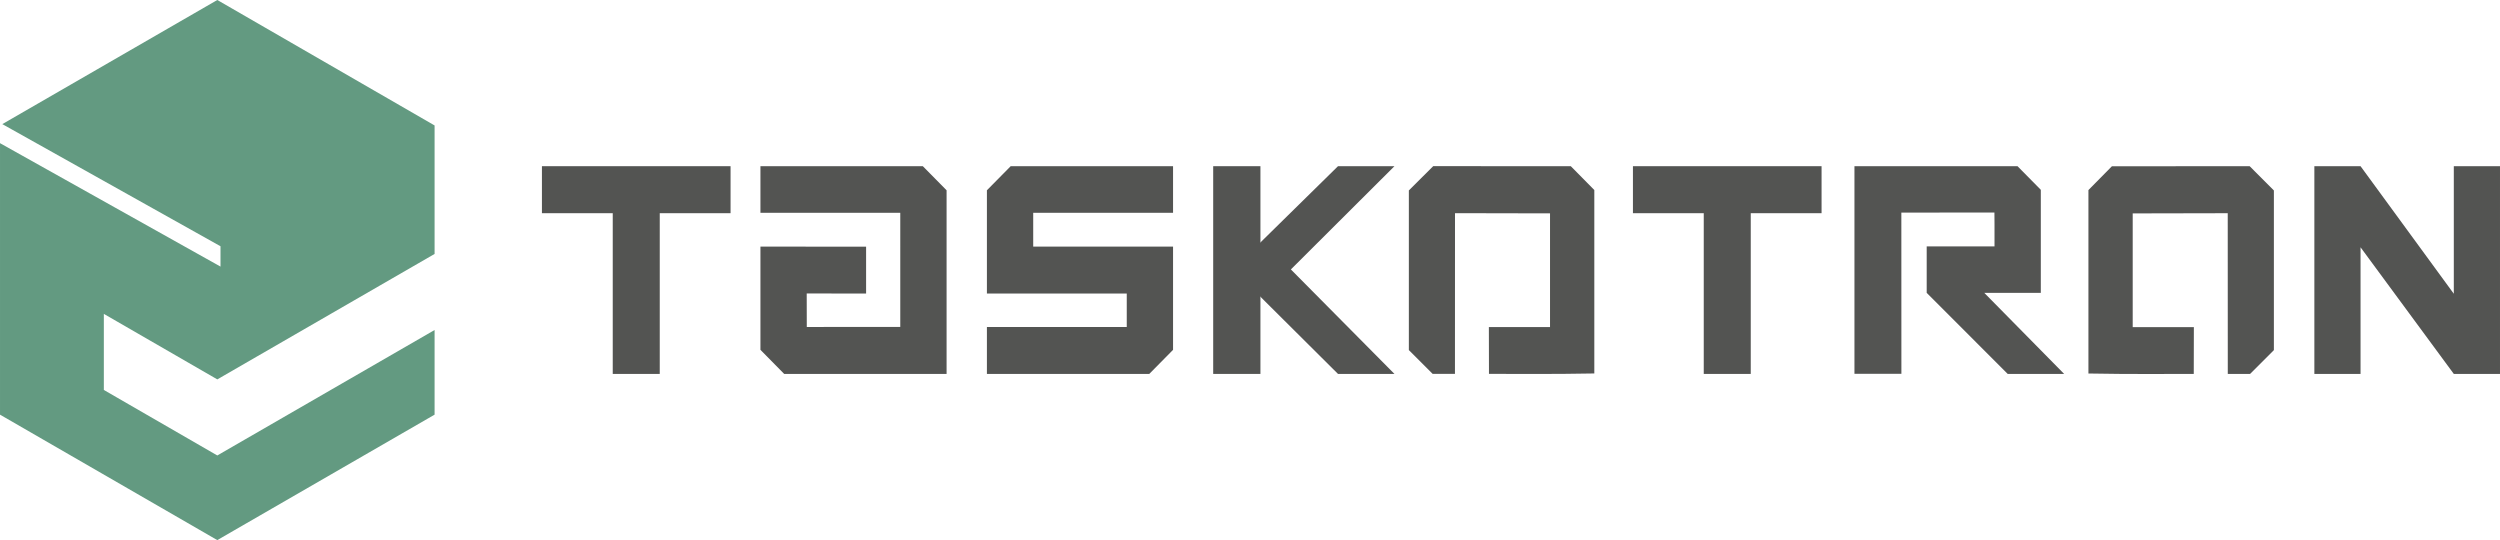 <?xml version="1.0" encoding="UTF-8" standalone="no"?>
<!-- Created with Inkscape (http://www.inkscape.org/) -->

<svg
   xmlns:dc="http://purl.org/dc/elements/1.1/"
   xmlns:cc="http://creativecommons.org/ns#"
   xmlns:rdf="http://www.w3.org/1999/02/22-rdf-syntax-ns#"
   xmlns:svg="http://www.w3.org/2000/svg"
   xmlns="http://www.w3.org/2000/svg"
   xmlns:sodipodi="http://sodipodi.sourceforge.net/DTD/sodipodi-0.dtd"
   xmlns:inkscape="http://www.inkscape.org/namespaces/inkscape"
   width="152.841mm"
   height="33.02mm"
   viewBox="0 0 541.562 117"
   id="svg3548"
   version="1.1"
   inkscape:version="0.91 r13725"
   sodipodi:docname="taskotron.svg">
  <defs
     id="defs3550" />
  <sodipodi:namedview
     id="base"
     pagecolor="#ffffff"
     bordercolor="#666666"
     borderopacity="1.0"
     inkscape:pageopacity="0.0"
     inkscape:pageshadow="2"
     inkscape:zoom="1.979899"
     inkscape:cx="254.20628"
     inkscape:cy="13.732789"
     inkscape:document-units="px"
     inkscape:current-layer="layer1"
     showgrid="false"
     fit-margin-top="0"
     fit-margin-left="0"
     fit-margin-right="0"
     fit-margin-bottom="0"
     inkscape:window-width="1869"
     inkscape:window-height="1016"
     inkscape:window-x="1971"
     inkscape:window-y="277"
     inkscape:window-maximized="1" />
  <g
     inkscape:label="Layer 1"
     inkscape:groupmode="layer"
     id="layer1"
     transform="translate(-107.016,-333.222)">
    <g
       id="g5313"
       transform="translate(-144.753,-51.725)">
      <path
         d="m 574.317,465.937 c 0,-4.665 -0.022,-10.132 -0.022,-10.132 l 13.248,0 0,-24.637 -20.584,-0.043 c 0,0 0,34.012 -0.011,34.812 -0.117,-0.019 -4.833,0 -4.833,0 l -5.154,-5.154 0,-34.584 5.283,-5.263 29.808,0.021 5.086,5.154 0,39.737 c -9.079,0.172 -17.023,0.088 -22.82,0.088 z"
         style="font-style:normal;font-variant:normal;font-weight:normal;font-stretch:normal;font-size:67.568px;line-height:125%;font-family:loaded;-inkscape-font-specification:loaded;letter-spacing:1.638px;word-spacing:0px;fill:#535452;fill-opacity:1;stroke:none;stroke-width:1px;stroke-linecap:butt;stroke-linejoin:miter;stroke-opacity:1"
         id="path4798"
         inkscape:connector-curvature="0"
         sodipodi:nodetypes="ccccccccccccccc" />
      <g
         style="fill:#535452;fill-opacity:1"
         id="g4800"
         transform="translate(24.194,-514.915)">
        <path
           sodipodi:nodetypes="ccccccc"
           inkscape:connector-curvature="0"
           d="m 517.42,980.863 -22.756,-22.636 22.756,-22.364 12.228,0 -22.436,22.364 22.436,22.636 z"
           style="font-style:normal;font-variant:normal;font-weight:normal;font-stretch:normal;font-size:67.568px;line-height:125%;font-family:loaded;-inkscape-font-specification:loaded;letter-spacing:1.638px;word-spacing:0px;fill:#535452;fill-opacity:1;stroke:none;stroke-width:1px;stroke-linecap:butt;stroke-linejoin:miter;stroke-opacity:0.774"
           id="path4802" />
        <rect
           y="935.863"
           x="490.383"
           height="45"
           width="10.233"
           id="rect4804"
           style="opacity:1;fill:#535452;fill-opacity:1;stroke:none;stroke-width:4;stroke-linecap:round;stroke-linejoin:round;stroke-miterlimit:4;stroke-dasharray:none;stroke-dashoffset:4;stroke-opacity:0.774" />
      </g>
      <path
         style="font-style:normal;font-variant:normal;font-weight:normal;font-stretch:normal;font-size:67.568px;line-height:125%;font-family:loaded;-inkscape-font-specification:loaded;letter-spacing:1.638px;word-spacing:0px;fill:#535452;fill-opacity:1;stroke:none;stroke-width:1px;stroke-linecap:butt;stroke-linejoin:miter;stroke-opacity:1"
         d="m 653.489,420.949 0,44.975 10.17,0 -0.01,-34.926 20.162,-0.01 c 0,0 0.044,4.433 0.019,7.334 l -14.691,0 0,10.045 -0.02,0 17.566,17.58 12.229,0 -17.305,-17.562 12.25,0 0,-22.322 -5.047,-5.115 -35.326,0 z"
         id="path4806"
         inkscape:connector-curvature="0" />
      <path
         inkscape:connector-curvature="0"
         id="path4808"
         style="font-style:normal;font-variant:normal;font-weight:normal;font-stretch:normal;font-size:67.568px;line-height:125%;font-family:loaded;-inkscape-font-specification:loaded;letter-spacing:1.638px;word-spacing:0px;fill:#535452;fill-opacity:1;stroke:none;stroke-width:1px;stroke-linecap:butt;stroke-linejoin:miter;stroke-opacity:1"
         d="m 793.331,465.948 -10.005,0 -20.203,-27.433 0,27.433 -10.005,0 0,-45 10.005,0 20.203,27.635 0,-27.635 10.005,0 0,45 0,0 z" />
      <path
         inkscape:connector-curvature="0"
         style="font-style:normal;font-variant:normal;font-weight:normal;font-stretch:normal;font-size:67.568px;line-height:125%;font-family:loaded;-inkscape-font-specification:loaded;letter-spacing:-2.096px;word-spacing:0px;fill:#535452;fill-opacity:1;stroke:none;stroke-width:1px;stroke-linecap:butt;stroke-linejoin:miter;stroke-opacity:1"
         d="m 369.165,420.948 0,10.182 15.34,0 0,34.818 10.182,0 0,-34.818 15.34,0 0,-10.182 -40.861,0 z"
         id="path4810" />
      <path
         inkscape:connector-curvature="0"
         id="path4812"
         style="font-style:normal;font-variant:normal;font-weight:normal;font-stretch:normal;font-size:67.568px;line-height:125%;font-family:loaded;-inkscape-font-specification:loaded;letter-spacing:1.638px;word-spacing:0px;fill:#535452;fill-opacity:1;stroke:none;stroke-width:1px;stroke-linecap:butt;stroke-linejoin:miter;stroke-opacity:1"
         d="m 505.882,460.73 -5.151,5.218 -35.173,0 0,-10.166 30.294,0 0,-7.252 -30.294,0 0,-22.364 5.151,-5.218 35.173,0 0,10.098 -30.294,0 0,7.319 30.294,0 0,22.364 0,0 z" />
      <path
         d="m 456.823,426.254 0,39.694 -35.181,0 -5.143,-5.221 0,-22.36 22.889,0.016 0,10.149 -12.864,-0.01 0.015,7.256 20.252,-0.012 0.001,-24.715 -30.293,-0.012 0,-10.094 35.174,0 5.15,5.22 z"
         style="font-style:normal;font-variant:normal;font-weight:normal;font-stretch:normal;font-size:67.568px;line-height:125%;font-family:loaded;-inkscape-font-specification:loaded;letter-spacing:0px;word-spacing:0px;fill:#535452;fill-opacity:1;stroke:none;stroke-width:0.742px;stroke-linecap:butt;stroke-linejoin:miter;stroke-opacity:1"
         id="path4814"
         inkscape:connector-curvature="0"
         sodipodi:nodetypes="cccccccccccccccc" />
      <path
         sodipodi:nodetypes="ccccccccccccccc"
         inkscape:connector-curvature="0"
         id="path4816"
         style="font-style:normal;font-variant:normal;font-weight:normal;font-stretch:normal;font-size:67.568px;line-height:125%;font-family:loaded;-inkscape-font-specification:loaded;letter-spacing:1.638px;word-spacing:0px;fill:#535452;fill-opacity:1;stroke:none;stroke-width:1px;stroke-linecap:butt;stroke-linejoin:miter;stroke-opacity:1"
         d="m 726.993,465.945 c 0,-4.665 0.022,-10.132 0.022,-10.132 l -13.248,0 0,-24.637 20.585,-0.043 c 0,0 0,34.012 0.011,34.812 0.117,-0.019 4.833,0 4.833,0 l 5.154,-5.154 0,-34.584 -5.247,-5.259 -29.843,0.017 -5.086,5.154 0,39.738 c 9.079,0.172 17.023,0.088 22.82,0.088 z" />
      <path
         id="path4818"
         d="m 605.504,420.948 0,10.182 15.34,0 0,34.818 10.182,0 0,-34.818 15.34,0 0,-10.182 -40.861,0 z"
         style="font-style:normal;font-variant:normal;font-weight:normal;font-stretch:normal;font-size:67.568px;line-height:125%;font-family:loaded;-inkscape-font-specification:loaded;letter-spacing:-2.096px;word-spacing:0px;fill:#535452;fill-opacity:1;stroke:none;stroke-width:1px;stroke-linecap:butt;stroke-linejoin:miter;stroke-opacity:1"
         inkscape:connector-curvature="0" />
    </g>
    <path
       style="display:inline;opacity:1;fill:#639a81;fill-opacity:1;stroke:none;stroke-width:2;stroke-linecap:round;stroke-linejoin:round;stroke-miterlimit:4;stroke-dasharray:none;stroke-dashoffset:0;stroke-opacity:1"
       d="m 154.087,333.222 -46.57,26.887 47.264,26.459 0,4.406 -47.764,-26.74 0,58.812 47.07,27.176 47.07,-27.176 0,-18.336 -47.07,27.176 -24.578,-14.191 0,-16.479 24.578,14.191 47.07,-27.176 0,-27.834 -47.07,-27.176 z"
       id="path5251"
       inkscape:connector-curvature="0" />
  </g>
</svg>
